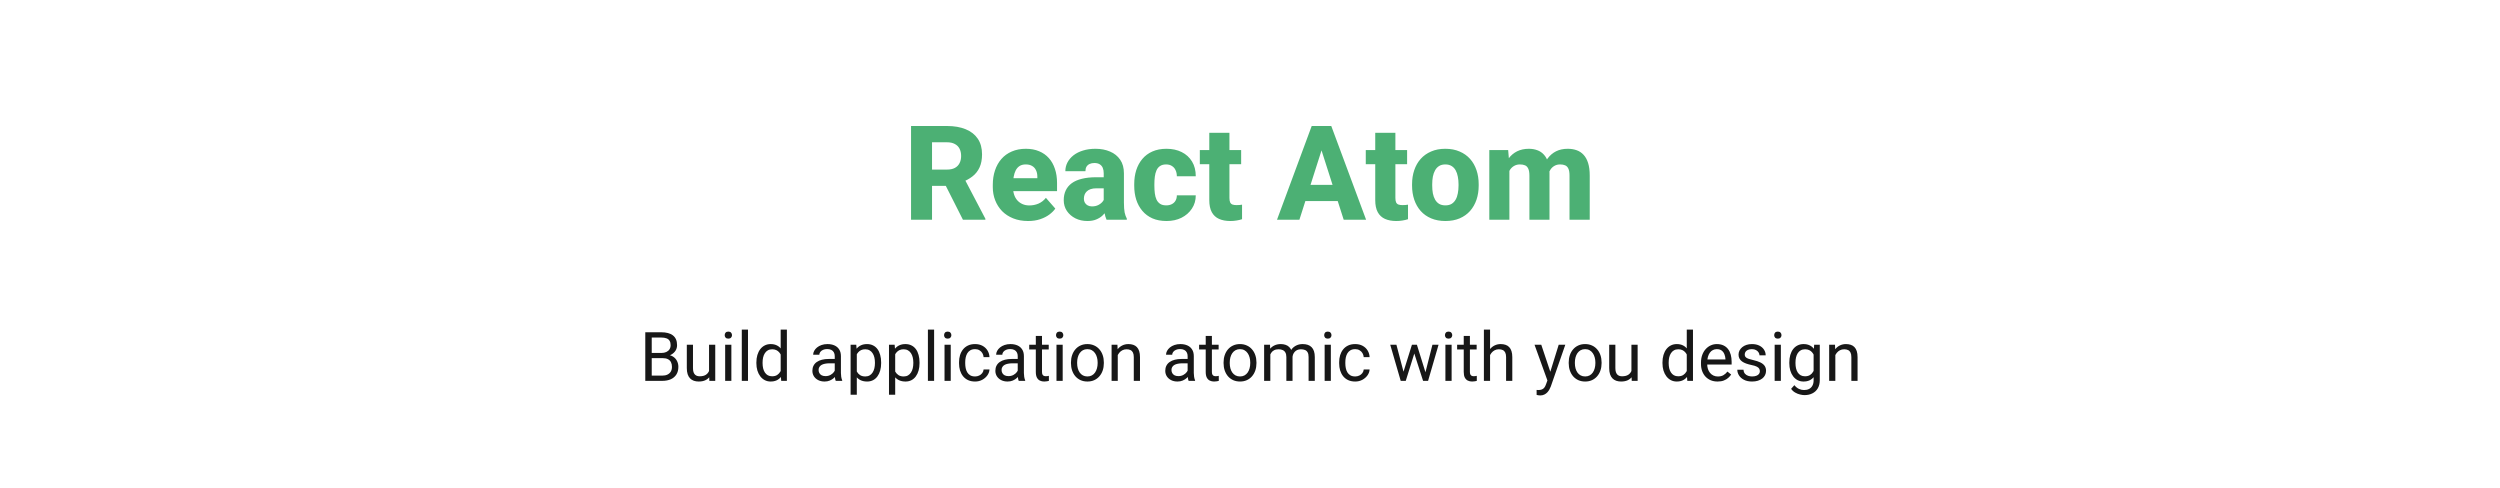<svg width="1024" height="200" viewBox="0 0 1024 200" fill="none" xmlns="http://www.w3.org/2000/svg">
<rect width="1024" height="200" fill="white"/>
<path d="M271.406 146.689H266.361L266.334 144.57H270.914C271.671 144.57 272.331 144.443 272.896 144.188C273.462 143.932 273.899 143.568 274.209 143.094C274.528 142.611 274.688 142.036 274.688 141.371C274.688 140.642 274.546 140.049 274.264 139.594C273.99 139.129 273.566 138.792 272.992 138.582C272.427 138.363 271.707 138.254 270.832 138.254H266.949V156H264.311V136.094H270.832C271.853 136.094 272.764 136.199 273.566 136.408C274.368 136.609 275.048 136.928 275.604 137.365C276.169 137.794 276.597 138.34 276.889 139.006C277.18 139.671 277.326 140.469 277.326 141.398C277.326 142.219 277.117 142.962 276.697 143.627C276.278 144.283 275.695 144.821 274.947 145.24C274.209 145.66 273.343 145.928 272.35 146.047L271.406 146.689ZM271.283 156H265.322L266.812 153.854H271.283C272.122 153.854 272.833 153.708 273.416 153.416C274.008 153.124 274.46 152.714 274.77 152.186C275.079 151.648 275.234 151.014 275.234 150.285C275.234 149.547 275.102 148.909 274.838 148.371C274.574 147.833 274.159 147.419 273.594 147.127C273.029 146.835 272.299 146.689 271.406 146.689H267.646L267.674 144.57H272.814L273.375 145.336C274.332 145.418 275.143 145.691 275.809 146.156C276.474 146.612 276.98 147.195 277.326 147.906C277.682 148.617 277.859 149.401 277.859 150.258C277.859 151.497 277.586 152.546 277.039 153.402C276.501 154.25 275.74 154.897 274.756 155.344C273.771 155.781 272.614 156 271.283 156ZM290.424 152.582V141.207H292.967V156H290.547L290.424 152.582ZM290.902 149.465L291.955 149.438C291.955 150.422 291.85 151.333 291.641 152.172C291.44 153.001 291.112 153.721 290.656 154.332C290.201 154.943 289.604 155.421 288.865 155.768C288.127 156.105 287.229 156.273 286.172 156.273C285.452 156.273 284.791 156.169 284.189 155.959C283.597 155.749 283.087 155.426 282.658 154.988C282.23 154.551 281.897 153.981 281.66 153.279C281.432 152.577 281.318 151.734 281.318 150.75V141.207H283.848V150.777C283.848 151.443 283.921 151.994 284.066 152.432C284.221 152.86 284.426 153.202 284.682 153.457C284.946 153.703 285.238 153.876 285.557 153.977C285.885 154.077 286.222 154.127 286.568 154.127C287.644 154.127 288.496 153.922 289.125 153.512C289.754 153.092 290.205 152.532 290.479 151.83C290.761 151.119 290.902 150.331 290.902 149.465ZM299.57 141.207V156H297.027V141.207H299.57ZM296.836 137.283C296.836 136.873 296.959 136.527 297.205 136.244C297.46 135.962 297.834 135.82 298.326 135.82C298.809 135.82 299.178 135.962 299.434 136.244C299.698 136.527 299.83 136.873 299.83 137.283C299.83 137.675 299.698 138.012 299.434 138.295C299.178 138.568 298.809 138.705 298.326 138.705C297.834 138.705 297.46 138.568 297.205 138.295C296.959 138.012 296.836 137.675 296.836 137.283ZM306.379 135V156H303.836V135H306.379ZM319.764 153.129V135H322.307V156H319.982L319.764 153.129ZM309.811 148.768V148.48C309.811 147.35 309.947 146.325 310.221 145.404C310.503 144.475 310.9 143.677 311.41 143.012C311.93 142.346 312.545 141.836 313.256 141.48C313.976 141.116 314.778 140.934 315.662 140.934C316.592 140.934 317.403 141.098 318.096 141.426C318.798 141.745 319.39 142.214 319.873 142.834C320.365 143.445 320.753 144.183 321.035 145.049C321.318 145.915 321.514 146.895 321.623 147.988V149.246C321.523 150.331 321.327 151.306 321.035 152.172C320.753 153.038 320.365 153.776 319.873 154.387C319.39 154.997 318.798 155.467 318.096 155.795C317.394 156.114 316.574 156.273 315.635 156.273C314.769 156.273 313.976 156.087 313.256 155.713C312.545 155.339 311.93 154.815 311.41 154.141C310.9 153.466 310.503 152.673 310.221 151.762C309.947 150.841 309.811 149.843 309.811 148.768ZM312.354 148.48V148.768C312.354 149.506 312.426 150.199 312.572 150.846C312.727 151.493 312.964 152.062 313.283 152.555C313.602 153.047 314.008 153.434 314.5 153.717C314.992 153.99 315.58 154.127 316.264 154.127C317.102 154.127 317.79 153.949 318.328 153.594C318.875 153.238 319.312 152.769 319.641 152.186C319.969 151.602 320.224 150.969 320.406 150.285V146.99C320.297 146.489 320.137 146.006 319.928 145.541C319.727 145.067 319.463 144.648 319.135 144.283C318.816 143.91 318.419 143.613 317.945 143.395C317.48 143.176 316.929 143.066 316.291 143.066C315.598 143.066 315.001 143.212 314.5 143.504C314.008 143.786 313.602 144.178 313.283 144.68C312.964 145.172 312.727 145.746 312.572 146.402C312.426 147.049 312.354 147.742 312.354 148.48ZM341.912 153.471V145.855C341.912 145.272 341.794 144.766 341.557 144.338C341.329 143.9 340.982 143.563 340.518 143.326C340.053 143.089 339.479 142.971 338.795 142.971C338.157 142.971 337.596 143.08 337.113 143.299C336.639 143.518 336.266 143.805 335.992 144.16C335.728 144.516 335.596 144.898 335.596 145.309H333.066C333.066 144.78 333.203 144.256 333.477 143.736C333.75 143.217 334.142 142.747 334.652 142.328C335.172 141.9 335.792 141.562 336.512 141.316C337.241 141.061 338.052 140.934 338.945 140.934C340.021 140.934 340.969 141.116 341.789 141.48C342.618 141.845 343.266 142.396 343.73 143.135C344.204 143.864 344.441 144.78 344.441 145.883V152.773C344.441 153.266 344.482 153.79 344.564 154.346C344.656 154.902 344.788 155.38 344.961 155.781V156H342.322C342.195 155.708 342.094 155.321 342.021 154.838C341.949 154.346 341.912 153.89 341.912 153.471ZM342.35 147.031L342.377 148.809H339.82C339.1 148.809 338.458 148.868 337.893 148.986C337.327 149.096 336.854 149.264 336.471 149.492C336.088 149.72 335.796 150.007 335.596 150.354C335.395 150.691 335.295 151.087 335.295 151.543C335.295 152.008 335.4 152.432 335.609 152.814C335.819 153.197 336.133 153.503 336.553 153.73C336.981 153.949 337.505 154.059 338.125 154.059C338.9 154.059 339.583 153.895 340.176 153.566C340.768 153.238 341.238 152.837 341.584 152.363C341.939 151.889 342.131 151.429 342.158 150.982L343.238 152.199C343.174 152.582 343.001 153.006 342.719 153.471C342.436 153.936 342.058 154.382 341.584 154.811C341.119 155.23 340.563 155.581 339.916 155.863C339.278 156.137 338.558 156.273 337.756 156.273C336.753 156.273 335.874 156.077 335.117 155.686C334.37 155.294 333.786 154.77 333.367 154.113C332.957 153.448 332.752 152.705 332.752 151.885C332.752 151.092 332.907 150.395 333.217 149.793C333.527 149.182 333.973 148.676 334.557 148.275C335.14 147.865 335.842 147.555 336.662 147.346C337.482 147.136 338.398 147.031 339.41 147.031H342.35ZM350.949 144.051V161.688H348.406V141.207H350.73L350.949 144.051ZM360.916 148.48V148.768C360.916 149.843 360.788 150.841 360.533 151.762C360.278 152.673 359.904 153.466 359.412 154.141C358.929 154.815 358.332 155.339 357.621 155.713C356.91 156.087 356.094 156.273 355.174 156.273C354.235 156.273 353.406 156.118 352.686 155.809C351.965 155.499 351.355 155.048 350.854 154.455C350.352 153.863 349.951 153.152 349.65 152.322C349.359 151.493 349.158 150.559 349.049 149.52V147.988C349.158 146.895 349.363 145.915 349.664 145.049C349.965 144.183 350.361 143.445 350.854 142.834C351.355 142.214 351.961 141.745 352.672 141.426C353.383 141.098 354.203 140.934 355.133 140.934C356.062 140.934 356.887 141.116 357.607 141.48C358.327 141.836 358.934 142.346 359.426 143.012C359.918 143.677 360.287 144.475 360.533 145.404C360.788 146.325 360.916 147.35 360.916 148.48ZM358.373 148.768V148.48C358.373 147.742 358.296 147.049 358.141 146.402C357.986 145.746 357.744 145.172 357.416 144.68C357.097 144.178 356.687 143.786 356.186 143.504C355.684 143.212 355.087 143.066 354.395 143.066C353.757 143.066 353.201 143.176 352.727 143.395C352.262 143.613 351.865 143.91 351.537 144.283C351.209 144.648 350.94 145.067 350.73 145.541C350.53 146.006 350.38 146.489 350.279 146.99V150.531C350.462 151.169 350.717 151.771 351.045 152.336C351.373 152.892 351.811 153.343 352.357 153.689C352.904 154.027 353.592 154.195 354.422 154.195C355.105 154.195 355.693 154.054 356.186 153.771C356.687 153.48 357.097 153.083 357.416 152.582C357.744 152.081 357.986 151.507 358.141 150.859C358.296 150.203 358.373 149.506 358.373 148.768ZM366.672 144.051V161.688H364.129V141.207H366.453L366.672 144.051ZM376.639 148.48V148.768C376.639 149.843 376.511 150.841 376.256 151.762C376.001 152.673 375.627 153.466 375.135 154.141C374.652 154.815 374.055 155.339 373.344 155.713C372.633 156.087 371.817 156.273 370.896 156.273C369.958 156.273 369.128 156.118 368.408 155.809C367.688 155.499 367.077 155.048 366.576 154.455C366.075 153.863 365.674 153.152 365.373 152.322C365.081 151.493 364.881 150.559 364.771 149.52V147.988C364.881 146.895 365.086 145.915 365.387 145.049C365.688 144.183 366.084 143.445 366.576 142.834C367.077 142.214 367.684 141.745 368.395 141.426C369.105 141.098 369.926 140.934 370.855 140.934C371.785 140.934 372.61 141.116 373.33 141.48C374.05 141.836 374.656 142.346 375.148 143.012C375.641 143.677 376.01 144.475 376.256 145.404C376.511 146.325 376.639 147.35 376.639 148.48ZM374.096 148.768V148.48C374.096 147.742 374.018 147.049 373.863 146.402C373.708 145.746 373.467 145.172 373.139 144.68C372.82 144.178 372.41 143.786 371.908 143.504C371.407 143.212 370.81 143.066 370.117 143.066C369.479 143.066 368.923 143.176 368.449 143.395C367.984 143.613 367.588 143.91 367.26 144.283C366.932 144.648 366.663 145.067 366.453 145.541C366.253 146.006 366.102 146.489 366.002 146.99V150.531C366.184 151.169 366.439 151.771 366.768 152.336C367.096 152.892 367.533 153.343 368.08 153.689C368.627 154.027 369.315 154.195 370.145 154.195C370.828 154.195 371.416 154.054 371.908 153.771C372.41 153.48 372.82 153.083 373.139 152.582C373.467 152.081 373.708 151.507 373.863 150.859C374.018 150.203 374.096 149.506 374.096 148.768ZM382.613 135V156H380.07V135H382.613ZM389.422 141.207V156H386.879V141.207H389.422ZM386.688 137.283C386.688 136.873 386.811 136.527 387.057 136.244C387.312 135.962 387.686 135.82 388.178 135.82C388.661 135.82 389.03 135.962 389.285 136.244C389.549 136.527 389.682 136.873 389.682 137.283C389.682 137.675 389.549 138.012 389.285 138.295C389.03 138.568 388.661 138.705 388.178 138.705C387.686 138.705 387.312 138.568 387.057 138.295C386.811 138.012 386.688 137.675 386.688 137.283ZM399.402 154.195C400.004 154.195 400.56 154.072 401.07 153.826C401.581 153.58 402 153.243 402.328 152.814C402.656 152.377 402.843 151.88 402.889 151.324H405.295C405.249 152.199 404.953 153.015 404.406 153.771C403.868 154.519 403.162 155.125 402.287 155.59C401.412 156.046 400.451 156.273 399.402 156.273C398.29 156.273 397.32 156.077 396.49 155.686C395.67 155.294 394.986 154.756 394.439 154.072C393.902 153.389 393.496 152.605 393.223 151.721C392.958 150.827 392.826 149.884 392.826 148.891V148.316C392.826 147.323 392.958 146.384 393.223 145.5C393.496 144.607 393.902 143.818 394.439 143.135C394.986 142.451 395.67 141.913 396.49 141.521C397.32 141.13 398.29 140.934 399.402 140.934C400.56 140.934 401.572 141.171 402.438 141.645C403.303 142.109 403.982 142.747 404.475 143.559C404.976 144.361 405.249 145.272 405.295 146.293H402.889C402.843 145.682 402.67 145.131 402.369 144.639C402.077 144.146 401.676 143.755 401.166 143.463C400.665 143.162 400.077 143.012 399.402 143.012C398.628 143.012 397.976 143.167 397.447 143.477C396.928 143.777 396.513 144.188 396.203 144.707C395.902 145.217 395.684 145.787 395.547 146.416C395.419 147.036 395.355 147.669 395.355 148.316V148.891C395.355 149.538 395.419 150.176 395.547 150.805C395.674 151.434 395.889 152.003 396.189 152.514C396.499 153.024 396.914 153.434 397.434 153.744C397.962 154.045 398.618 154.195 399.402 154.195ZM416.861 153.471V145.855C416.861 145.272 416.743 144.766 416.506 144.338C416.278 143.9 415.932 143.563 415.467 143.326C415.002 143.089 414.428 142.971 413.744 142.971C413.106 142.971 412.546 143.08 412.062 143.299C411.589 143.518 411.215 143.805 410.941 144.16C410.677 144.516 410.545 144.898 410.545 145.309H408.016C408.016 144.78 408.152 144.256 408.426 143.736C408.699 143.217 409.091 142.747 409.602 142.328C410.121 141.9 410.741 141.562 411.461 141.316C412.19 141.061 413.001 140.934 413.895 140.934C414.97 140.934 415.918 141.116 416.738 141.48C417.568 141.845 418.215 142.396 418.68 143.135C419.154 143.864 419.391 144.78 419.391 145.883V152.773C419.391 153.266 419.432 153.79 419.514 154.346C419.605 154.902 419.737 155.38 419.91 155.781V156H417.271C417.144 155.708 417.044 155.321 416.971 154.838C416.898 154.346 416.861 153.89 416.861 153.471ZM417.299 147.031L417.326 148.809H414.77C414.049 148.809 413.407 148.868 412.842 148.986C412.277 149.096 411.803 149.264 411.42 149.492C411.037 149.72 410.745 150.007 410.545 150.354C410.344 150.691 410.244 151.087 410.244 151.543C410.244 152.008 410.349 152.432 410.559 152.814C410.768 153.197 411.083 153.503 411.502 153.73C411.93 153.949 412.454 154.059 413.074 154.059C413.849 154.059 414.533 153.895 415.125 153.566C415.717 153.238 416.187 152.837 416.533 152.363C416.889 151.889 417.08 151.429 417.107 150.982L418.188 152.199C418.124 152.582 417.951 153.006 417.668 153.471C417.385 153.936 417.007 154.382 416.533 154.811C416.068 155.23 415.512 155.581 414.865 155.863C414.227 156.137 413.507 156.273 412.705 156.273C411.702 156.273 410.823 156.077 410.066 155.686C409.319 155.294 408.736 154.77 408.316 154.113C407.906 153.448 407.701 152.705 407.701 151.885C407.701 151.092 407.856 150.395 408.166 149.793C408.476 149.182 408.923 148.676 409.506 148.275C410.089 147.865 410.791 147.555 411.611 147.346C412.432 147.136 413.348 147.031 414.359 147.031H417.299ZM429.562 141.207V143.148H421.564V141.207H429.562ZM424.271 137.611H426.801V152.336C426.801 152.837 426.878 153.215 427.033 153.471C427.188 153.726 427.389 153.895 427.635 153.977C427.881 154.059 428.145 154.1 428.428 154.1C428.637 154.1 428.856 154.081 429.084 154.045C429.321 153.999 429.499 153.963 429.617 153.936L429.631 156C429.43 156.064 429.166 156.123 428.838 156.178C428.519 156.242 428.132 156.273 427.676 156.273C427.056 156.273 426.486 156.15 425.967 155.904C425.447 155.658 425.033 155.248 424.723 154.674C424.422 154.09 424.271 153.307 424.271 152.322V137.611ZM435.277 141.207V156H432.734V141.207H435.277ZM432.543 137.283C432.543 136.873 432.666 136.527 432.912 136.244C433.167 135.962 433.541 135.82 434.033 135.82C434.516 135.82 434.885 135.962 435.141 136.244C435.405 136.527 435.537 136.873 435.537 137.283C435.537 137.675 435.405 138.012 435.141 138.295C434.885 138.568 434.516 138.705 434.033 138.705C433.541 138.705 433.167 138.568 432.912 138.295C432.666 138.012 432.543 137.675 432.543 137.283ZM438.668 148.768V148.453C438.668 147.387 438.823 146.398 439.133 145.486C439.443 144.566 439.889 143.768 440.473 143.094C441.056 142.41 441.762 141.882 442.592 141.508C443.421 141.125 444.351 140.934 445.381 140.934C446.42 140.934 447.354 141.125 448.184 141.508C449.022 141.882 449.733 142.41 450.316 143.094C450.909 143.768 451.36 144.566 451.67 145.486C451.98 146.398 452.135 147.387 452.135 148.453V148.768C452.135 149.834 451.98 150.823 451.67 151.734C451.36 152.646 450.909 153.443 450.316 154.127C449.733 154.801 449.027 155.33 448.197 155.713C447.377 156.087 446.447 156.273 445.408 156.273C444.369 156.273 443.435 156.087 442.605 155.713C441.776 155.33 441.065 154.801 440.473 154.127C439.889 153.443 439.443 152.646 439.133 151.734C438.823 150.823 438.668 149.834 438.668 148.768ZM441.197 148.453V148.768C441.197 149.506 441.284 150.203 441.457 150.859C441.63 151.507 441.89 152.081 442.236 152.582C442.592 153.083 443.034 153.48 443.562 153.771C444.091 154.054 444.706 154.195 445.408 154.195C446.101 154.195 446.707 154.054 447.227 153.771C447.755 153.48 448.193 153.083 448.539 152.582C448.885 152.081 449.145 151.507 449.318 150.859C449.501 150.203 449.592 149.506 449.592 148.768V148.453C449.592 147.724 449.501 147.036 449.318 146.389C449.145 145.732 448.881 145.154 448.525 144.652C448.179 144.142 447.742 143.741 447.213 143.449C446.693 143.158 446.083 143.012 445.381 143.012C444.688 143.012 444.077 143.158 443.549 143.449C443.029 143.741 442.592 144.142 442.236 144.652C441.89 145.154 441.63 145.732 441.457 146.389C441.284 147.036 441.197 147.724 441.197 148.453ZM457.836 144.365V156H455.307V141.207H457.699L457.836 144.365ZM457.234 148.043L456.182 148.002C456.191 146.99 456.341 146.056 456.633 145.199C456.924 144.333 457.335 143.581 457.863 142.943C458.392 142.305 459.021 141.813 459.75 141.467C460.488 141.111 461.304 140.934 462.197 140.934C462.926 140.934 463.583 141.034 464.166 141.234C464.749 141.426 465.246 141.736 465.656 142.164C466.076 142.592 466.395 143.148 466.613 143.832C466.832 144.507 466.941 145.331 466.941 146.307V156H464.398V146.279C464.398 145.505 464.285 144.885 464.057 144.42C463.829 143.946 463.496 143.604 463.059 143.395C462.621 143.176 462.083 143.066 461.445 143.066C460.816 143.066 460.242 143.199 459.723 143.463C459.212 143.727 458.77 144.092 458.396 144.557C458.032 145.021 457.745 145.555 457.535 146.156C457.335 146.749 457.234 147.378 457.234 148.043ZM486.451 153.471V145.855C486.451 145.272 486.333 144.766 486.096 144.338C485.868 143.9 485.521 143.563 485.057 143.326C484.592 143.089 484.018 142.971 483.334 142.971C482.696 142.971 482.135 143.08 481.652 143.299C481.178 143.518 480.805 143.805 480.531 144.16C480.267 144.516 480.135 144.898 480.135 145.309H477.605C477.605 144.78 477.742 144.256 478.016 143.736C478.289 143.217 478.681 142.747 479.191 142.328C479.711 141.9 480.331 141.562 481.051 141.316C481.78 141.061 482.591 140.934 483.484 140.934C484.56 140.934 485.508 141.116 486.328 141.48C487.158 141.845 487.805 142.396 488.27 143.135C488.743 143.864 488.98 144.78 488.98 145.883V152.773C488.98 153.266 489.021 153.79 489.104 154.346C489.195 154.902 489.327 155.38 489.5 155.781V156H486.861C486.734 155.708 486.633 155.321 486.561 154.838C486.488 154.346 486.451 153.89 486.451 153.471ZM486.889 147.031L486.916 148.809H484.359C483.639 148.809 482.997 148.868 482.432 148.986C481.867 149.096 481.393 149.264 481.01 149.492C480.627 149.72 480.335 150.007 480.135 150.354C479.934 150.691 479.834 151.087 479.834 151.543C479.834 152.008 479.939 152.432 480.148 152.814C480.358 153.197 480.673 153.503 481.092 153.73C481.52 153.949 482.044 154.059 482.664 154.059C483.439 154.059 484.122 153.895 484.715 153.566C485.307 153.238 485.777 152.837 486.123 152.363C486.479 151.889 486.67 151.429 486.697 150.982L487.777 152.199C487.714 152.582 487.54 153.006 487.258 153.471C486.975 153.936 486.597 154.382 486.123 154.811C485.658 155.23 485.102 155.581 484.455 155.863C483.817 156.137 483.097 156.273 482.295 156.273C481.292 156.273 480.413 156.077 479.656 155.686C478.909 155.294 478.326 154.77 477.906 154.113C477.496 153.448 477.291 152.705 477.291 151.885C477.291 151.092 477.446 150.395 477.756 149.793C478.066 149.182 478.512 148.676 479.096 148.275C479.679 147.865 480.381 147.555 481.201 147.346C482.021 147.136 482.938 147.031 483.949 147.031H486.889ZM499.152 141.207V143.148H491.154V141.207H499.152ZM493.861 137.611H496.391V152.336C496.391 152.837 496.468 153.215 496.623 153.471C496.778 153.726 496.979 153.895 497.225 153.977C497.471 154.059 497.735 154.1 498.018 154.1C498.227 154.1 498.446 154.081 498.674 154.045C498.911 153.999 499.089 153.963 499.207 153.936L499.221 156C499.02 156.064 498.756 156.123 498.428 156.178C498.109 156.242 497.721 156.273 497.266 156.273C496.646 156.273 496.076 156.15 495.557 155.904C495.037 155.658 494.622 155.248 494.312 154.674C494.012 154.09 493.861 153.307 493.861 152.322V137.611ZM501.176 148.768V148.453C501.176 147.387 501.331 146.398 501.641 145.486C501.951 144.566 502.397 143.768 502.98 143.094C503.564 142.41 504.27 141.882 505.1 141.508C505.929 141.125 506.859 140.934 507.889 140.934C508.928 140.934 509.862 141.125 510.691 141.508C511.53 141.882 512.241 142.41 512.824 143.094C513.417 143.768 513.868 144.566 514.178 145.486C514.488 146.398 514.643 147.387 514.643 148.453V148.768C514.643 149.834 514.488 150.823 514.178 151.734C513.868 152.646 513.417 153.443 512.824 154.127C512.241 154.801 511.535 155.33 510.705 155.713C509.885 156.087 508.955 156.273 507.916 156.273C506.877 156.273 505.943 156.087 505.113 155.713C504.284 155.33 503.573 154.801 502.98 154.127C502.397 153.443 501.951 152.646 501.641 151.734C501.331 150.823 501.176 149.834 501.176 148.768ZM503.705 148.453V148.768C503.705 149.506 503.792 150.203 503.965 150.859C504.138 151.507 504.398 152.081 504.744 152.582C505.1 153.083 505.542 153.48 506.07 153.771C506.599 154.054 507.214 154.195 507.916 154.195C508.609 154.195 509.215 154.054 509.734 153.771C510.263 153.48 510.701 153.083 511.047 152.582C511.393 152.081 511.653 151.507 511.826 150.859C512.008 150.203 512.1 149.506 512.1 148.768V148.453C512.1 147.724 512.008 147.036 511.826 146.389C511.653 145.732 511.389 145.154 511.033 144.652C510.687 144.142 510.249 143.741 509.721 143.449C509.201 143.158 508.59 143.012 507.889 143.012C507.196 143.012 506.585 143.158 506.057 143.449C505.537 143.741 505.1 144.142 504.744 144.652C504.398 145.154 504.138 145.732 503.965 146.389C503.792 147.036 503.705 147.724 503.705 148.453ZM520.33 144.146V156H517.787V141.207H520.193L520.33 144.146ZM519.811 148.043L518.635 148.002C518.644 146.99 518.776 146.056 519.031 145.199C519.286 144.333 519.665 143.581 520.166 142.943C520.667 142.305 521.292 141.813 522.039 141.467C522.786 141.111 523.652 140.934 524.637 140.934C525.329 140.934 525.967 141.034 526.551 141.234C527.134 141.426 527.64 141.731 528.068 142.15C528.497 142.57 528.829 143.107 529.066 143.764C529.303 144.42 529.422 145.213 529.422 146.143V156H526.893V146.266C526.893 145.491 526.76 144.871 526.496 144.406C526.241 143.941 525.876 143.604 525.402 143.395C524.928 143.176 524.372 143.066 523.734 143.066C522.987 143.066 522.363 143.199 521.861 143.463C521.36 143.727 520.959 144.092 520.658 144.557C520.357 145.021 520.139 145.555 520.002 146.156C519.874 146.749 519.811 147.378 519.811 148.043ZM529.395 146.648L527.699 147.168C527.708 146.357 527.84 145.577 528.096 144.83C528.36 144.083 528.738 143.417 529.23 142.834C529.732 142.251 530.347 141.79 531.076 141.453C531.805 141.107 532.639 140.934 533.578 140.934C534.371 140.934 535.073 141.038 535.684 141.248C536.303 141.458 536.823 141.781 537.242 142.219C537.671 142.647 537.994 143.199 538.213 143.873C538.432 144.548 538.541 145.35 538.541 146.279V156H535.998V146.252C535.998 145.423 535.866 144.78 535.602 144.324C535.346 143.859 534.982 143.536 534.508 143.354C534.043 143.162 533.487 143.066 532.84 143.066C532.284 143.066 531.792 143.162 531.363 143.354C530.935 143.545 530.575 143.809 530.283 144.146C529.992 144.475 529.768 144.853 529.613 145.281C529.467 145.71 529.395 146.165 529.395 146.648ZM545.117 141.207V156H542.574V141.207H545.117ZM542.383 137.283C542.383 136.873 542.506 136.527 542.752 136.244C543.007 135.962 543.381 135.82 543.873 135.82C544.356 135.82 544.725 135.962 544.98 136.244C545.245 136.527 545.377 136.873 545.377 137.283C545.377 137.675 545.245 138.012 544.98 138.295C544.725 138.568 544.356 138.705 543.873 138.705C543.381 138.705 543.007 138.568 542.752 138.295C542.506 138.012 542.383 137.675 542.383 137.283ZM555.098 154.195C555.699 154.195 556.255 154.072 556.766 153.826C557.276 153.58 557.695 153.243 558.023 152.814C558.352 152.377 558.538 151.88 558.584 151.324H560.99C560.945 152.199 560.648 153.015 560.102 153.771C559.564 154.519 558.857 155.125 557.982 155.59C557.107 156.046 556.146 156.273 555.098 156.273C553.986 156.273 553.015 156.077 552.186 155.686C551.365 155.294 550.682 154.756 550.135 154.072C549.597 153.389 549.191 152.605 548.918 151.721C548.654 150.827 548.521 149.884 548.521 148.891V148.316C548.521 147.323 548.654 146.384 548.918 145.5C549.191 144.607 549.597 143.818 550.135 143.135C550.682 142.451 551.365 141.913 552.186 141.521C553.015 141.13 553.986 140.934 555.098 140.934C556.255 140.934 557.267 141.171 558.133 141.645C558.999 142.109 559.678 142.747 560.17 143.559C560.671 144.361 560.945 145.272 560.99 146.293H558.584C558.538 145.682 558.365 145.131 558.064 144.639C557.773 144.146 557.372 143.755 556.861 143.463C556.36 143.162 555.772 143.012 555.098 143.012C554.323 143.012 553.671 143.167 553.143 143.477C552.623 143.777 552.208 144.188 551.898 144.707C551.598 145.217 551.379 145.787 551.242 146.416C551.115 147.036 551.051 147.669 551.051 148.316V148.891C551.051 149.538 551.115 150.176 551.242 150.805C551.37 151.434 551.584 152.003 551.885 152.514C552.195 153.024 552.609 153.434 553.129 153.744C553.658 154.045 554.314 154.195 555.098 154.195ZM574.525 153.375L578.326 141.207H579.994L579.666 143.627L575.797 156H574.17L574.525 153.375ZM571.969 141.207L575.209 153.512L575.441 156H573.732L569.439 141.207H571.969ZM583.631 153.416L586.721 141.207H589.236L584.943 156H583.248L583.631 153.416ZM580.363 141.207L584.082 153.17L584.506 156H582.893L578.914 143.6L578.586 141.207H580.363ZM594.582 141.207V156H592.039V141.207H594.582ZM591.848 137.283C591.848 136.873 591.971 136.527 592.217 136.244C592.472 135.962 592.846 135.82 593.338 135.82C593.821 135.82 594.19 135.962 594.445 136.244C594.71 136.527 594.842 136.873 594.842 137.283C594.842 137.675 594.71 138.012 594.445 138.295C594.19 138.568 593.821 138.705 593.338 138.705C592.846 138.705 592.472 138.568 592.217 138.295C591.971 138.012 591.848 137.675 591.848 137.283ZM604.836 141.207V143.148H596.838V141.207H604.836ZM599.545 137.611H602.074V152.336C602.074 152.837 602.152 153.215 602.307 153.471C602.462 153.726 602.662 153.895 602.908 153.977C603.154 154.059 603.419 154.1 603.701 154.1C603.911 154.1 604.13 154.081 604.357 154.045C604.594 153.999 604.772 153.963 604.891 153.936L604.904 156C604.704 156.064 604.439 156.123 604.111 156.178C603.792 156.242 603.405 156.273 602.949 156.273C602.329 156.273 601.76 156.15 601.24 155.904C600.721 155.658 600.306 155.248 599.996 154.674C599.695 154.09 599.545 153.307 599.545 152.322V137.611ZM610.332 135V156H607.803V135H610.332ZM609.73 148.043L608.678 148.002C608.687 146.99 608.837 146.056 609.129 145.199C609.421 144.333 609.831 143.581 610.359 142.943C610.888 142.305 611.517 141.813 612.246 141.467C612.984 141.111 613.8 140.934 614.693 140.934C615.423 140.934 616.079 141.034 616.662 141.234C617.245 141.426 617.742 141.736 618.152 142.164C618.572 142.592 618.891 143.148 619.109 143.832C619.328 144.507 619.438 145.331 619.438 146.307V156H616.895V146.279C616.895 145.505 616.781 144.885 616.553 144.42C616.325 143.946 615.992 143.604 615.555 143.395C615.117 143.176 614.579 143.066 613.941 143.066C613.312 143.066 612.738 143.199 612.219 143.463C611.708 143.727 611.266 144.092 610.893 144.557C610.528 145.021 610.241 145.555 610.031 146.156C609.831 146.749 609.73 147.378 609.73 148.043ZM634.326 154.469L638.441 141.207H641.148L635.215 158.283C635.078 158.648 634.896 159.04 634.668 159.459C634.449 159.887 634.167 160.293 633.82 160.676C633.474 161.059 633.055 161.368 632.562 161.605C632.079 161.852 631.501 161.975 630.826 161.975C630.626 161.975 630.37 161.947 630.061 161.893C629.751 161.838 629.532 161.792 629.404 161.756L629.391 159.705C629.464 159.714 629.577 159.723 629.732 159.732C629.896 159.751 630.01 159.76 630.074 159.76C630.648 159.76 631.136 159.682 631.537 159.527C631.938 159.382 632.275 159.131 632.549 158.775C632.831 158.429 633.073 157.951 633.273 157.34L634.326 154.469ZM631.305 141.207L635.146 152.691L635.803 155.357L633.984 156.287L628.543 141.207H631.305ZM642.543 148.768V148.453C642.543 147.387 642.698 146.398 643.008 145.486C643.318 144.566 643.764 143.768 644.348 143.094C644.931 142.41 645.637 141.882 646.467 141.508C647.296 141.125 648.226 140.934 649.256 140.934C650.295 140.934 651.229 141.125 652.059 141.508C652.897 141.882 653.608 142.41 654.191 143.094C654.784 143.768 655.235 144.566 655.545 145.486C655.855 146.398 656.01 147.387 656.01 148.453V148.768C656.01 149.834 655.855 150.823 655.545 151.734C655.235 152.646 654.784 153.443 654.191 154.127C653.608 154.801 652.902 155.33 652.072 155.713C651.252 156.087 650.322 156.273 649.283 156.273C648.244 156.273 647.31 156.087 646.48 155.713C645.651 155.33 644.94 154.801 644.348 154.127C643.764 153.443 643.318 152.646 643.008 151.734C642.698 150.823 642.543 149.834 642.543 148.768ZM645.072 148.453V148.768C645.072 149.506 645.159 150.203 645.332 150.859C645.505 151.507 645.765 152.081 646.111 152.582C646.467 153.083 646.909 153.48 647.438 153.771C647.966 154.054 648.581 154.195 649.283 154.195C649.976 154.195 650.582 154.054 651.102 153.771C651.63 153.48 652.068 153.083 652.414 152.582C652.76 152.081 653.02 151.507 653.193 150.859C653.376 150.203 653.467 149.506 653.467 148.768V148.453C653.467 147.724 653.376 147.036 653.193 146.389C653.02 145.732 652.756 145.154 652.4 144.652C652.054 144.142 651.617 143.741 651.088 143.449C650.568 143.158 649.958 143.012 649.256 143.012C648.563 143.012 647.952 143.158 647.424 143.449C646.904 143.741 646.467 144.142 646.111 144.652C645.765 145.154 645.505 145.732 645.332 146.389C645.159 147.036 645.072 147.724 645.072 148.453ZM668.232 152.582V141.207H670.775V156H668.355L668.232 152.582ZM668.711 149.465L669.764 149.438C669.764 150.422 669.659 151.333 669.449 152.172C669.249 153.001 668.921 153.721 668.465 154.332C668.009 154.943 667.412 155.421 666.674 155.768C665.936 156.105 665.038 156.273 663.98 156.273C663.26 156.273 662.6 156.169 661.998 155.959C661.406 155.749 660.895 155.426 660.467 154.988C660.038 154.551 659.706 153.981 659.469 153.279C659.241 152.577 659.127 151.734 659.127 150.75V141.207H661.656V150.777C661.656 151.443 661.729 151.994 661.875 152.432C662.03 152.86 662.235 153.202 662.49 153.457C662.755 153.703 663.046 153.876 663.365 153.977C663.693 154.077 664.031 154.127 664.377 154.127C665.452 154.127 666.305 153.922 666.934 153.512C667.562 153.092 668.014 152.532 668.287 151.83C668.57 151.119 668.711 150.331 668.711 149.465ZM690.9 153.129V135H693.443V156H691.119L690.9 153.129ZM680.947 148.768V148.48C680.947 147.35 681.084 146.325 681.357 145.404C681.64 144.475 682.036 143.677 682.547 143.012C683.066 142.346 683.682 141.836 684.393 141.48C685.113 141.116 685.915 140.934 686.799 140.934C687.729 140.934 688.54 141.098 689.232 141.426C689.934 141.745 690.527 142.214 691.01 142.834C691.502 143.445 691.889 144.183 692.172 145.049C692.454 145.915 692.65 146.895 692.76 147.988V149.246C692.66 150.331 692.464 151.306 692.172 152.172C691.889 153.038 691.502 153.776 691.01 154.387C690.527 154.997 689.934 155.467 689.232 155.795C688.531 156.114 687.71 156.273 686.771 156.273C685.906 156.273 685.113 156.087 684.393 155.713C683.682 155.339 683.066 154.815 682.547 154.141C682.036 153.466 681.64 152.673 681.357 151.762C681.084 150.841 680.947 149.843 680.947 148.768ZM683.49 148.48V148.768C683.49 149.506 683.563 150.199 683.709 150.846C683.864 151.493 684.101 152.062 684.42 152.555C684.739 153.047 685.145 153.434 685.637 153.717C686.129 153.99 686.717 154.127 687.4 154.127C688.239 154.127 688.927 153.949 689.465 153.594C690.012 153.238 690.449 152.769 690.777 152.186C691.105 151.602 691.361 150.969 691.543 150.285V146.99C691.434 146.489 691.274 146.006 691.064 145.541C690.864 145.067 690.6 144.648 690.271 144.283C689.952 143.91 689.556 143.613 689.082 143.395C688.617 143.176 688.066 143.066 687.428 143.066C686.735 143.066 686.138 143.212 685.637 143.504C685.145 143.786 684.739 144.178 684.42 144.68C684.101 145.172 683.864 145.746 683.709 146.402C683.563 147.049 683.49 147.742 683.49 148.48ZM703.52 156.273C702.49 156.273 701.555 156.1 700.717 155.754C699.887 155.398 699.172 154.902 698.57 154.264C697.978 153.626 697.522 152.869 697.203 151.994C696.884 151.119 696.725 150.162 696.725 149.123V148.549C696.725 147.346 696.902 146.275 697.258 145.336C697.613 144.388 698.096 143.586 698.707 142.93C699.318 142.273 700.01 141.777 700.785 141.439C701.56 141.102 702.362 140.934 703.191 140.934C704.249 140.934 705.16 141.116 705.926 141.48C706.701 141.845 707.334 142.355 707.826 143.012C708.318 143.659 708.683 144.424 708.92 145.309C709.157 146.184 709.275 147.141 709.275 148.18V149.314H698.229V147.25H706.746V147.059C706.71 146.402 706.573 145.764 706.336 145.145C706.108 144.525 705.743 144.014 705.242 143.613C704.741 143.212 704.057 143.012 703.191 143.012C702.617 143.012 702.089 143.135 701.605 143.381C701.122 143.618 700.708 143.973 700.361 144.447C700.015 144.921 699.746 145.5 699.555 146.184C699.363 146.867 699.268 147.656 699.268 148.549V149.123C699.268 149.825 699.363 150.486 699.555 151.105C699.755 151.716 700.042 152.254 700.416 152.719C700.799 153.184 701.259 153.548 701.797 153.812C702.344 154.077 702.964 154.209 703.656 154.209C704.549 154.209 705.306 154.027 705.926 153.662C706.546 153.298 707.088 152.81 707.553 152.199L709.084 153.416C708.765 153.899 708.359 154.359 707.867 154.797C707.375 155.234 706.769 155.59 706.049 155.863C705.338 156.137 704.495 156.273 703.52 156.273ZM720.842 152.076C720.842 151.712 720.76 151.374 720.596 151.064C720.441 150.745 720.117 150.458 719.625 150.203C719.142 149.939 718.413 149.711 717.438 149.52C716.617 149.346 715.874 149.141 715.209 148.904C714.553 148.667 713.992 148.38 713.527 148.043C713.072 147.706 712.721 147.309 712.475 146.854C712.229 146.398 712.105 145.865 712.105 145.254C712.105 144.671 712.233 144.119 712.488 143.6C712.753 143.08 713.122 142.62 713.596 142.219C714.079 141.818 714.658 141.503 715.332 141.275C716.007 141.048 716.758 140.934 717.588 140.934C718.773 140.934 719.785 141.143 720.623 141.562C721.462 141.982 722.104 142.542 722.551 143.244C722.997 143.937 723.221 144.707 723.221 145.555H720.691C720.691 145.145 720.568 144.748 720.322 144.365C720.085 143.973 719.734 143.65 719.27 143.395C718.814 143.139 718.253 143.012 717.588 143.012C716.886 143.012 716.316 143.121 715.879 143.34C715.451 143.549 715.136 143.818 714.936 144.146C714.744 144.475 714.648 144.821 714.648 145.186C714.648 145.459 714.694 145.705 714.785 145.924C714.885 146.133 715.059 146.329 715.305 146.512C715.551 146.685 715.897 146.849 716.344 147.004C716.79 147.159 717.36 147.314 718.053 147.469C719.265 147.742 720.263 148.07 721.047 148.453C721.831 148.836 722.414 149.305 722.797 149.861C723.18 150.417 723.371 151.092 723.371 151.885C723.371 152.532 723.234 153.124 722.961 153.662C722.697 154.2 722.309 154.665 721.799 155.057C721.298 155.439 720.696 155.74 719.994 155.959C719.301 156.169 718.522 156.273 717.656 156.273C716.353 156.273 715.25 156.041 714.348 155.576C713.445 155.111 712.762 154.51 712.297 153.771C711.832 153.033 711.6 152.254 711.6 151.434H714.143C714.179 152.126 714.38 152.678 714.744 153.088C715.109 153.489 715.555 153.776 716.084 153.949C716.613 154.113 717.137 154.195 717.656 154.195C718.349 154.195 718.928 154.104 719.393 153.922C719.867 153.74 720.227 153.489 720.473 153.17C720.719 152.851 720.842 152.486 720.842 152.076ZM729.441 141.207V156H726.898V141.207H729.441ZM726.707 137.283C726.707 136.873 726.83 136.527 727.076 136.244C727.331 135.962 727.705 135.82 728.197 135.82C728.68 135.82 729.049 135.962 729.305 136.244C729.569 136.527 729.701 136.873 729.701 137.283C729.701 137.675 729.569 138.012 729.305 138.295C729.049 138.568 728.68 138.705 728.197 138.705C727.705 138.705 727.331 138.568 727.076 138.295C726.83 138.012 726.707 137.675 726.707 137.283ZM743.086 141.207H745.383V155.686C745.383 156.989 745.118 158.101 744.59 159.021C744.061 159.942 743.323 160.639 742.375 161.113C741.436 161.596 740.352 161.838 739.121 161.838C738.611 161.838 738.009 161.756 737.316 161.592C736.633 161.437 735.958 161.168 735.293 160.785C734.637 160.411 734.085 159.906 733.639 159.268L734.965 157.764C735.585 158.511 736.232 159.031 736.906 159.322C737.59 159.614 738.264 159.76 738.93 159.76C739.732 159.76 740.424 159.609 741.008 159.309C741.591 159.008 742.042 158.561 742.361 157.969C742.689 157.385 742.854 156.665 742.854 155.809V144.461L743.086 141.207ZM732.9 148.768V148.48C732.9 147.35 733.033 146.325 733.297 145.404C733.57 144.475 733.958 143.677 734.459 143.012C734.969 142.346 735.585 141.836 736.305 141.48C737.025 141.116 737.836 140.934 738.738 140.934C739.668 140.934 740.479 141.098 741.172 141.426C741.874 141.745 742.466 142.214 742.949 142.834C743.441 143.445 743.829 144.183 744.111 145.049C744.394 145.915 744.59 146.895 744.699 147.988V149.246C744.599 150.331 744.403 151.306 744.111 152.172C743.829 153.038 743.441 153.776 742.949 154.387C742.466 154.997 741.874 155.467 741.172 155.795C740.47 156.114 739.65 156.273 738.711 156.273C737.827 156.273 737.025 156.087 736.305 155.713C735.594 155.339 734.983 154.815 734.473 154.141C733.962 153.466 733.57 152.673 733.297 151.762C733.033 150.841 732.9 149.843 732.9 148.768ZM735.43 148.48V148.768C735.43 149.506 735.503 150.199 735.648 150.846C735.803 151.493 736.036 152.062 736.346 152.555C736.665 153.047 737.07 153.434 737.562 153.717C738.055 153.99 738.643 154.127 739.326 154.127C740.165 154.127 740.857 153.949 741.404 153.594C741.951 153.238 742.384 152.769 742.703 152.186C743.031 151.602 743.286 150.969 743.469 150.285V146.99C743.368 146.489 743.214 146.006 743.004 145.541C742.803 145.067 742.539 144.648 742.211 144.283C741.892 143.91 741.495 143.613 741.021 143.395C740.548 143.176 739.992 143.066 739.354 143.066C738.661 143.066 738.064 143.212 737.562 143.504C737.07 143.786 736.665 144.178 736.346 144.68C736.036 145.172 735.803 145.746 735.648 146.402C735.503 147.049 735.43 147.742 735.43 148.48ZM751.754 144.365V156H749.225V141.207H751.617L751.754 144.365ZM751.152 148.043L750.1 148.002C750.109 146.99 750.259 146.056 750.551 145.199C750.842 144.333 751.253 143.581 751.781 142.943C752.31 142.305 752.939 141.813 753.668 141.467C754.406 141.111 755.222 140.934 756.115 140.934C756.844 140.934 757.501 141.034 758.084 141.234C758.667 141.426 759.164 141.736 759.574 142.164C759.993 142.592 760.312 143.148 760.531 143.832C760.75 144.507 760.859 145.331 760.859 146.307V156H758.316V146.279C758.316 145.505 758.202 144.885 757.975 144.42C757.747 143.946 757.414 143.604 756.977 143.395C756.539 143.176 756.001 143.066 755.363 143.066C754.734 143.066 754.16 143.199 753.641 143.463C753.13 143.727 752.688 144.092 752.314 144.557C751.95 145.021 751.663 145.555 751.453 146.156C751.253 146.749 751.152 147.378 751.152 148.043Z" fill="#171717"/>
<path d="M373.164 51.609H387.903C390.839 51.609 393.379 52.049 395.523 52.928C397.686 53.807 399.347 55.107 400.507 56.83C401.667 58.553 402.247 60.68 402.247 63.211C402.247 65.32 401.904 67.113 401.219 68.59C400.533 70.066 399.566 71.288 398.318 72.255C397.088 73.222 395.646 74.004 393.994 74.602L391.199 76.131H378.648L378.596 69.46H387.93C389.213 69.46 390.276 69.231 391.12 68.774C391.964 68.317 392.597 67.676 393.019 66.85C393.458 66.006 393.678 65.022 393.678 63.897C393.678 62.736 393.458 61.734 393.019 60.891C392.579 60.047 391.929 59.405 391.067 58.966C390.224 58.509 389.169 58.28 387.903 58.28H381.76V90H373.164V51.609ZM394.416 90L385.794 72.94L394.864 72.914L403.618 89.605V90H394.416ZM421.1 90.527C418.832 90.527 416.802 90.167 415.009 89.446C413.216 88.726 411.695 87.732 410.447 86.467C409.217 85.184 408.276 83.707 407.626 82.037C406.976 80.367 406.65 78.583 406.65 76.685V75.683C406.65 73.556 406.949 71.596 407.547 69.803C408.145 68.01 409.015 66.454 410.157 65.136C411.317 63.8 412.741 62.772 414.429 62.051C416.116 61.312 418.041 60.943 420.203 60.943C422.225 60.943 424.026 61.277 425.608 61.945C427.19 62.596 428.526 63.536 429.616 64.767C430.706 65.98 431.532 67.447 432.095 69.17C432.675 70.875 432.965 72.791 432.965 74.918V78.293H409.973V72.993H424.896V72.36C424.896 71.358 424.712 70.48 424.343 69.724C423.991 68.968 423.464 68.388 422.761 67.983C422.075 67.561 421.205 67.351 420.15 67.351C419.148 67.351 418.313 67.561 417.646 67.983C416.978 68.405 416.441 69.003 416.037 69.776C415.65 70.532 415.369 71.42 415.193 72.439C415.018 73.441 414.93 74.522 414.93 75.683V76.685C414.93 77.792 415.079 78.803 415.378 79.717C415.677 80.631 416.116 81.413 416.696 82.064C417.276 82.714 417.979 83.224 418.806 83.593C419.632 83.962 420.572 84.147 421.627 84.147C422.928 84.147 424.167 83.9 425.345 83.408C426.522 82.898 427.542 82.107 428.403 81.035L432.253 85.439C431.673 86.282 430.855 87.1 429.801 87.891C428.764 88.664 427.516 89.297 426.057 89.789C424.598 90.281 422.945 90.527 421.1 90.527ZM452.081 83.197V70.963C452.081 70.102 451.949 69.363 451.686 68.748C451.422 68.133 451.009 67.649 450.446 67.298C449.884 66.946 449.154 66.77 448.258 66.77C447.502 66.77 446.843 66.902 446.28 67.166C445.735 67.43 445.313 67.808 445.015 68.3C444.733 68.792 444.593 69.398 444.593 70.119H436.366C436.366 68.836 436.656 67.641 437.236 66.533C437.816 65.426 438.643 64.45 439.715 63.606C440.805 62.763 442.105 62.112 443.617 61.655C445.129 61.181 446.825 60.943 448.706 60.943C450.938 60.943 452.925 61.321 454.665 62.077C456.423 62.815 457.812 63.932 458.831 65.426C459.851 66.902 460.36 68.766 460.36 71.016V82.96C460.36 84.683 460.457 86.036 460.65 87.02C460.861 87.987 461.16 88.831 461.547 89.552V90H453.241C452.854 89.174 452.564 88.154 452.371 86.941C452.178 85.711 452.081 84.463 452.081 83.197ZM453.109 72.598L453.162 77.133H449.075C448.161 77.133 447.37 77.247 446.702 77.476C446.052 77.704 445.524 78.02 445.12 78.425C444.716 78.811 444.417 79.269 444.224 79.796C444.048 80.306 443.96 80.868 443.96 81.483C443.96 82.064 444.101 82.591 444.382 83.065C444.663 83.522 445.05 83.883 445.542 84.147C446.034 84.41 446.605 84.542 447.256 84.542C448.328 84.542 449.242 84.331 449.998 83.909C450.771 83.487 451.369 82.978 451.791 82.38C452.213 81.765 452.424 81.193 452.424 80.666L454.401 84.094C454.085 84.797 453.698 85.526 453.241 86.282C452.784 87.02 452.204 87.715 451.501 88.365C450.798 88.998 449.945 89.517 448.943 89.921C447.959 90.325 446.772 90.527 445.384 90.527C443.591 90.527 441.965 90.167 440.506 89.446C439.047 88.708 437.878 87.697 436.999 86.414C436.138 85.131 435.707 83.654 435.707 81.984C435.707 80.49 435.979 79.163 436.524 78.003C437.069 76.843 437.887 75.858 438.977 75.05C440.084 74.241 441.473 73.635 443.143 73.231C444.812 72.809 446.764 72.598 448.996 72.598H453.109ZM477.684 84.12C478.562 84.12 479.327 83.953 479.978 83.619C480.628 83.285 481.129 82.819 481.48 82.222C481.85 81.606 482.034 80.868 482.034 80.007H489.786C489.786 82.081 489.25 83.909 488.178 85.491C487.123 87.073 485.699 88.312 483.906 89.209C482.113 90.088 480.092 90.527 477.842 90.527C475.627 90.527 473.693 90.167 472.041 89.446C470.389 88.708 469.009 87.68 467.901 86.361C466.794 85.043 465.959 83.514 465.396 81.773C464.852 80.016 464.579 78.117 464.579 76.078V75.393C464.579 73.371 464.852 71.481 465.396 69.724C465.959 67.966 466.794 66.428 467.901 65.109C469.009 63.791 470.38 62.772 472.015 62.051C473.667 61.312 475.601 60.943 477.815 60.943C480.153 60.943 482.219 61.392 484.012 62.288C485.822 63.185 487.237 64.477 488.257 66.164C489.276 67.834 489.786 69.847 489.786 72.202H482.034C482.034 71.288 481.867 70.471 481.533 69.75C481.217 69.012 480.725 68.432 480.057 68.01C479.406 67.57 478.598 67.351 477.631 67.351C476.629 67.351 475.803 67.57 475.152 68.01C474.52 68.432 474.036 69.02 473.702 69.776C473.368 70.532 473.14 71.394 473.017 72.36C472.894 73.31 472.832 74.32 472.832 75.393V76.078C472.832 77.168 472.894 78.205 473.017 79.189C473.14 80.156 473.368 81.009 473.702 81.747C474.054 82.485 474.546 83.065 475.179 83.487C475.812 83.909 476.646 84.12 477.684 84.12ZM508.375 61.471V67.245H491.447V61.471H508.375ZM495.323 54.404H503.576V81.061C503.576 81.853 503.673 82.459 503.866 82.881C504.06 83.303 504.376 83.602 504.815 83.777C505.255 83.936 505.817 84.015 506.503 84.015C506.995 84.015 507.417 83.997 507.769 83.962C508.12 83.927 508.445 83.883 508.744 83.83V89.789C508.041 90.018 507.294 90.193 506.503 90.316C505.712 90.457 504.851 90.527 503.919 90.527C502.144 90.527 500.605 90.237 499.305 89.657C498.021 89.077 497.037 88.163 496.352 86.915C495.666 85.649 495.323 84.006 495.323 81.984V54.404ZM542.151 58.913L532.237 90H523.062L537.273 51.609H543.074L542.151 58.913ZM550.378 90L540.438 58.913L539.409 51.609H545.289L559.554 90H550.378ZM549.956 75.709V82.353H529.943V75.709H549.956ZM576.35 61.471V67.245H559.422V61.471H576.35ZM563.298 54.404H571.551V81.061C571.551 81.853 571.647 82.459 571.841 82.881C572.034 83.303 572.351 83.602 572.79 83.777C573.229 83.936 573.792 84.015 574.478 84.015C574.97 84.015 575.392 83.997 575.743 83.962C576.095 83.927 576.42 83.883 576.719 83.83V89.789C576.016 90.018 575.269 90.193 574.478 90.316C573.687 90.457 572.825 90.527 571.894 90.527C570.118 90.527 568.58 90.237 567.279 89.657C565.996 89.077 565.012 88.163 564.326 86.915C563.641 85.649 563.298 84.006 563.298 81.984V54.404ZM578.38 76.025V75.472C578.38 73.38 578.679 71.455 579.276 69.697C579.874 67.922 580.753 66.384 581.913 65.083C583.073 63.782 584.497 62.772 586.185 62.051C587.872 61.312 589.806 60.943 591.985 60.943C594.2 60.943 596.151 61.312 597.839 62.051C599.544 62.772 600.977 63.782 602.137 65.083C603.297 66.384 604.176 67.922 604.773 69.697C605.371 71.455 605.67 73.38 605.67 75.472V76.025C605.67 78.1 605.371 80.024 604.773 81.8C604.176 83.558 603.297 85.096 602.137 86.414C600.977 87.715 599.553 88.726 597.865 89.446C596.178 90.167 594.235 90.527 592.038 90.527C589.858 90.527 587.916 90.167 586.211 89.446C584.506 88.726 583.073 87.715 581.913 86.414C580.753 85.096 579.874 83.558 579.276 81.8C578.679 80.024 578.38 78.1 578.38 76.025ZM586.633 75.472V76.025C586.633 77.15 586.721 78.205 586.896 79.189C587.09 80.174 587.397 81.035 587.819 81.773C588.241 82.512 588.795 83.092 589.48 83.514C590.184 83.918 591.036 84.12 592.038 84.12C593.04 84.12 593.884 83.918 594.569 83.514C595.255 83.092 595.809 82.512 596.23 81.773C596.652 81.035 596.951 80.174 597.127 79.189C597.32 78.205 597.417 77.15 597.417 76.025V75.472C597.417 74.364 597.32 73.327 597.127 72.36C596.951 71.376 596.652 70.506 596.23 69.75C595.809 68.994 595.246 68.405 594.543 67.983C593.857 67.561 593.005 67.351 591.985 67.351C591.001 67.351 590.166 67.561 589.48 67.983C588.795 68.405 588.241 68.994 587.819 69.75C587.397 70.506 587.09 71.376 586.896 72.36C586.721 73.327 586.633 74.364 586.633 75.472ZM618.247 67.456V90H610.021V61.471H617.746L618.247 67.456ZM617.192 74.733L615.109 74.786C615.109 72.782 615.347 70.945 615.821 69.275C616.313 67.588 617.025 66.12 617.957 64.872C618.889 63.624 620.04 62.657 621.411 61.972C622.8 61.286 624.399 60.943 626.21 60.943C627.476 60.943 628.627 61.137 629.664 61.523C630.701 61.893 631.589 62.481 632.327 63.29C633.083 64.081 633.663 65.118 634.067 66.401C634.472 67.667 634.674 69.188 634.674 70.963V90H626.447V71.965C626.447 70.699 626.289 69.741 625.973 69.091C625.674 68.423 625.234 67.966 624.654 67.72C624.074 67.474 623.38 67.351 622.571 67.351C621.692 67.351 620.91 67.544 620.225 67.931C619.557 68.3 618.994 68.818 618.537 69.486C618.08 70.154 617.737 70.936 617.509 71.833C617.298 72.73 617.192 73.696 617.192 74.733ZM633.83 74.311L631.22 74.522C631.22 72.589 631.448 70.796 631.905 69.144C632.362 67.491 633.048 66.059 633.962 64.846C634.876 63.615 636.01 62.657 637.363 61.972C638.734 61.286 640.325 60.943 642.136 60.943C643.472 60.943 644.685 61.137 645.774 61.523C646.882 61.91 647.831 62.534 648.622 63.395C649.431 64.257 650.055 65.391 650.494 66.797C650.934 68.186 651.153 69.891 651.153 71.912V90H642.874V71.912C642.874 70.664 642.716 69.715 642.399 69.064C642.101 68.414 641.661 67.966 641.081 67.72C640.519 67.474 639.842 67.351 639.051 67.351C638.172 67.351 637.407 67.535 636.757 67.904C636.106 68.256 635.562 68.748 635.122 69.381C634.683 69.996 634.357 70.726 634.146 71.569C633.936 72.413 633.83 73.327 633.83 74.311Z" fill="#4CB074"/>
</svg>
